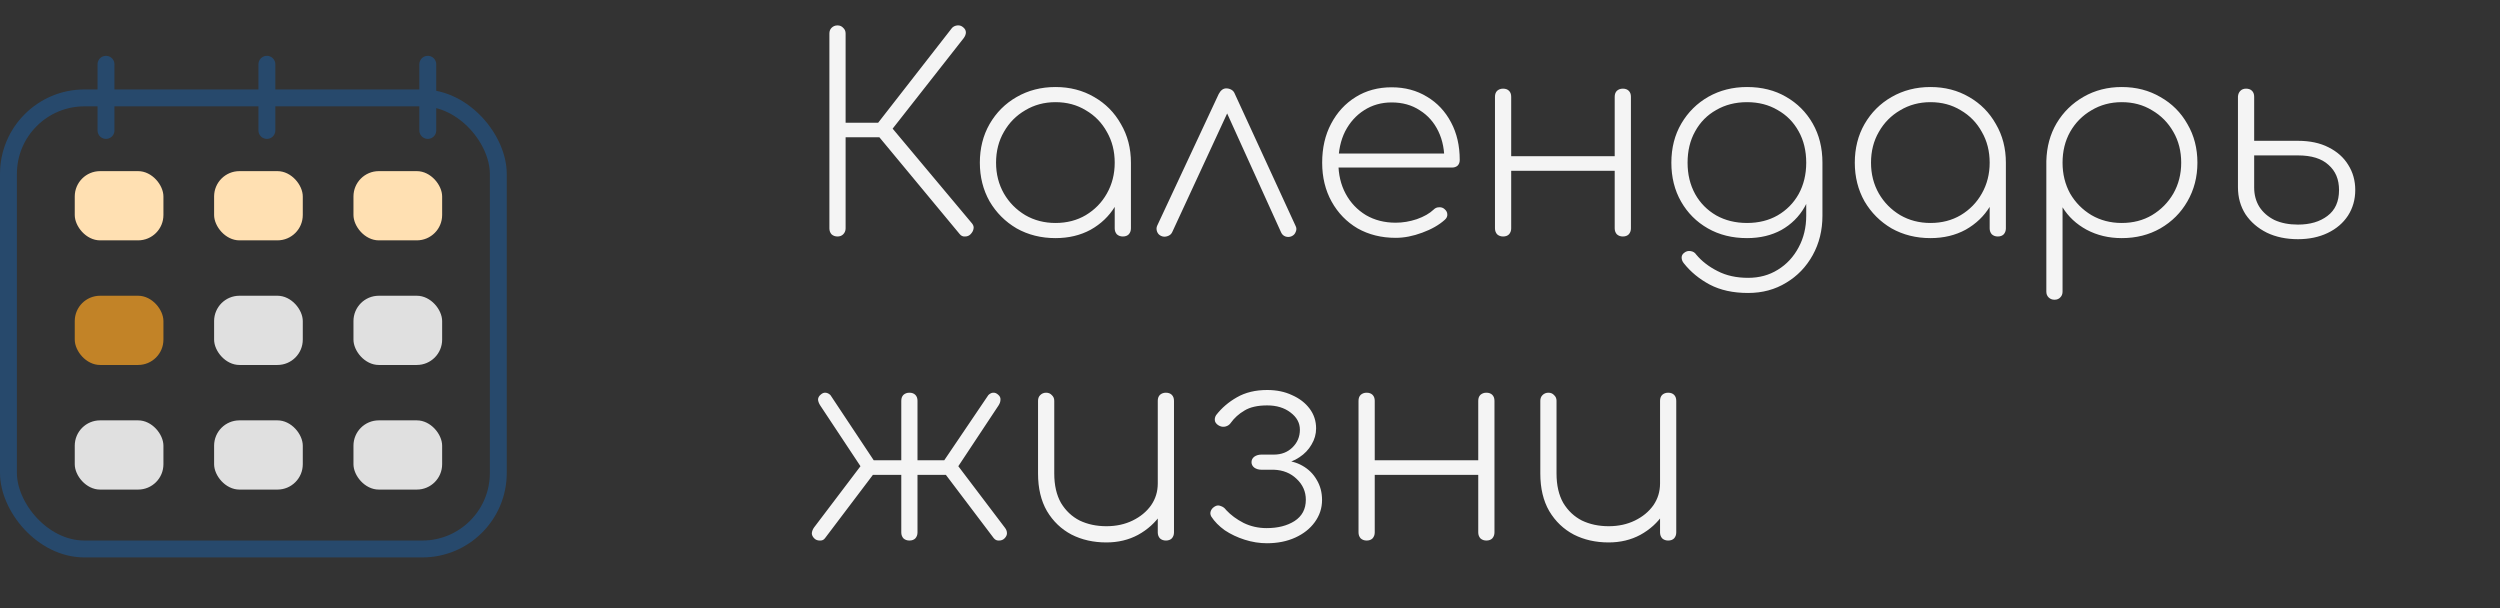 <svg width="296" height="72" viewBox="0 0 296 72" fill="none" xmlns="http://www.w3.org/2000/svg">
<rect x="0" y="0" width="296" height="72" fill="#333333" stroke="none"/>
<rect x="1" y="11.59" width="58" height="53.41" rx="9" stroke="#27496C" stroke-width="2"/>
<line x1="12.55" y1="7.609" x2="12.55" y2="15.445" stroke="#27496C" stroke-width="2" stroke-linecap="round"/>
<line x1="31.6" y1="7.609" x2="31.6" y2="15.445" stroke="#27496C" stroke-width="2" stroke-linecap="round"/>
<line x1="50.65" y1="7.609" x2="50.65" y2="15.445" stroke="#27496C" stroke-width="2" stroke-linecap="round"/>
<rect x="8.85" y="20.262" width="10.5" height="8.197" rx="3" fill="#FFE0B2"/>
<rect x="8.85" y="35.016" width="10.5" height="8.197" rx="3" fill="#C28327"/>
<rect x="8.85" y="49.77" width="10.5" height="8.197" rx="3" fill="#E0E0E0"/>
<rect x="25.35" y="20.262" width="10.5" height="8.197" rx="3" fill="#FFE0B2"/>
<rect x="25.35" y="35.016" width="10.5" height="8.197" rx="3" fill="#E0E0E0"/>
<rect x="25.35" y="49.77" width="10.5" height="8.197" rx="3" fill="#E0E0E0"/>
<rect x="41.85" y="20.262" width="10.5" height="8.197" rx="3" fill="#FFE0B2"/>
<rect x="41.85" y="35.016" width="10.5" height="8.197" rx="3" fill="#E0E0E0"/>
<rect x="41.85" y="49.77" width="10.5" height="8.197" rx="3" fill="#E0E0E0"/>
<path d="M114.904 27.744C114.733 27.915 114.52 28 114.264 28C114.008 28.021 113.795 27.925 113.624 27.712L103.352 15.328L112.728 3.296C112.899 3.125 113.112 3.029 113.368 3.008C113.624 2.987 113.848 3.061 114.04 3.232C114.253 3.403 114.36 3.605 114.36 3.84C114.36 4.053 114.275 4.277 114.104 4.512L105.688 15.232L115.096 26.464C115.267 26.677 115.32 26.901 115.256 27.136C115.213 27.349 115.096 27.552 114.904 27.744ZM99.16 28C98.883 28 98.648 27.915 98.456 27.744C98.285 27.552 98.2 27.317 98.2 27.04V3.968C98.2 3.691 98.285 3.467 98.456 3.296C98.648 3.104 98.883 3.008 99.16 3.008C99.437 3.008 99.661 3.104 99.832 3.296C100.024 3.467 100.12 3.691 100.12 3.968V14.528H105.048V16.256H100.12V27.04C100.12 27.317 100.024 27.552 99.832 27.744C99.661 27.915 99.437 28 99.16 28ZM124.974 28.192C123.267 28.192 121.731 27.808 120.366 27.04C119.022 26.251 117.955 25.184 117.166 23.84C116.398 22.475 116.014 20.949 116.014 19.264C116.014 17.557 116.398 16.032 117.166 14.688C117.955 13.323 119.022 12.256 120.366 11.488C121.731 10.699 123.267 10.304 124.974 10.304C126.68 10.304 128.206 10.699 129.55 11.488C130.894 12.256 131.95 13.323 132.718 14.688C133.507 16.032 133.902 17.557 133.902 19.264L133.102 20.544C133.102 21.995 132.739 23.296 132.014 24.448C131.31 25.6 130.35 26.517 129.134 27.2C127.918 27.861 126.531 28.192 124.974 28.192ZM124.974 26.4C126.318 26.4 127.512 26.091 128.558 25.472C129.624 24.832 130.456 23.979 131.054 22.912C131.672 21.824 131.982 20.608 131.982 19.264C131.982 17.899 131.672 16.683 131.054 15.616C130.456 14.528 129.624 13.675 128.558 13.056C127.512 12.416 126.318 12.096 124.974 12.096C123.651 12.096 122.456 12.416 121.39 13.056C120.323 13.675 119.48 14.528 118.862 15.616C118.243 16.683 117.934 17.899 117.934 19.264C117.934 20.608 118.243 21.824 118.862 22.912C119.48 23.979 120.323 24.832 121.39 25.472C122.456 26.091 123.651 26.4 124.974 26.4ZM132.942 28C132.664 28 132.43 27.915 132.238 27.744C132.067 27.552 131.982 27.317 131.982 27.04V21.184L132.59 19.264H133.902V27.04C133.902 27.317 133.816 27.552 133.646 27.744C133.475 27.915 133.24 28 132.942 28ZM145.189 10.464C145.402 10.464 145.605 10.517 145.797 10.624C145.989 10.731 146.127 10.901 146.213 11.136L153.413 26.784C153.519 26.997 153.519 27.221 153.413 27.456C153.327 27.691 153.167 27.861 152.933 27.968C152.698 28.075 152.453 28.085 152.197 28C151.962 27.915 151.791 27.755 151.685 27.52L144.645 12H145.957L138.789 27.488C138.682 27.723 138.49 27.883 138.213 27.968C137.957 28.053 137.711 28.043 137.477 27.936C137.242 27.829 137.082 27.659 136.997 27.424C136.911 27.189 136.911 26.965 136.997 26.752L144.293 11.136C144.527 10.688 144.826 10.464 145.189 10.464ZM165.249 28.16C163.564 28.16 162.06 27.787 160.737 27.04C159.436 26.272 158.412 25.216 157.665 23.872C156.918 22.528 156.545 20.992 156.545 19.264C156.545 17.515 156.897 15.979 157.601 14.656C158.305 13.312 159.276 12.256 160.513 11.488C161.75 10.72 163.169 10.336 164.769 10.336C166.348 10.336 167.745 10.709 168.961 11.456C170.177 12.181 171.126 13.195 171.809 14.496C172.492 15.776 172.833 17.259 172.833 18.944C172.833 19.221 172.748 19.445 172.577 19.616C172.406 19.765 172.182 19.84 171.905 19.84H157.825V18.176H172.417L171.009 19.232C171.052 17.845 170.817 16.619 170.305 15.552C169.793 14.485 169.057 13.653 168.097 13.056C167.158 12.437 166.049 12.128 164.769 12.128C163.553 12.128 162.465 12.437 161.505 13.056C160.566 13.653 159.82 14.485 159.265 15.552C158.732 16.619 158.465 17.856 158.465 19.264C158.465 20.651 158.753 21.877 159.329 22.944C159.905 24.011 160.705 24.853 161.729 25.472C162.753 26.069 163.926 26.368 165.249 26.368C166.081 26.368 166.913 26.229 167.745 25.952C168.598 25.653 169.27 25.269 169.761 24.8C169.932 24.629 170.134 24.544 170.369 24.544C170.625 24.523 170.838 24.587 171.009 24.736C171.244 24.928 171.361 25.141 171.361 25.376C171.382 25.611 171.286 25.824 171.073 26.016C170.39 26.635 169.494 27.147 168.385 27.552C167.297 27.957 166.252 28.16 165.249 28.16ZM192.141 28C191.864 28 191.629 27.915 191.437 27.744C191.266 27.552 191.181 27.317 191.181 27.04V11.456C191.181 11.157 191.266 10.923 191.437 10.752C191.629 10.581 191.864 10.496 192.141 10.496C192.44 10.496 192.674 10.581 192.845 10.752C193.016 10.923 193.101 11.157 193.101 11.456V27.04C193.101 27.317 193.016 27.552 192.845 27.744C192.674 27.915 192.44 28 192.141 28ZM177.965 28C177.688 28 177.453 27.915 177.261 27.744C177.09 27.552 177.005 27.317 177.005 27.04V11.456C177.005 11.157 177.09 10.923 177.261 10.752C177.453 10.581 177.688 10.496 177.965 10.496C178.264 10.496 178.498 10.581 178.669 10.752C178.84 10.923 178.925 11.157 178.925 11.456V27.04C178.925 27.317 178.84 27.552 178.669 27.744C178.498 27.915 178.264 28 177.965 28ZM178.509 20.224V18.496H191.981V20.224H178.509ZM206.849 28.192C205.099 28.192 203.553 27.808 202.209 27.04C200.865 26.272 199.809 25.216 199.041 23.872C198.273 22.528 197.889 20.992 197.889 19.264C197.889 17.515 198.283 15.968 199.073 14.624C199.862 13.28 200.929 12.224 202.273 11.456C203.638 10.688 205.163 10.304 206.849 10.304C208.598 10.304 210.134 10.688 211.457 11.456C212.801 12.224 213.857 13.28 214.625 14.624C215.393 15.968 215.777 17.515 215.777 19.264L214.657 20.544C214.657 22.037 214.326 23.36 213.665 24.512C213.003 25.664 212.086 26.571 210.913 27.232C209.739 27.872 208.385 28.192 206.849 28.192ZM206.977 34.688C205.206 34.688 203.691 34.357 202.433 33.696C201.195 33.035 200.171 32.192 199.361 31.168C199.19 30.955 199.105 30.731 199.105 30.496C199.105 30.261 199.211 30.069 199.425 29.92C199.638 29.749 199.883 29.685 200.161 29.728C200.459 29.771 200.683 29.909 200.833 30.144C201.494 30.933 202.337 31.584 203.361 32.096C204.385 32.629 205.59 32.896 206.977 32.896C208.299 32.896 209.473 32.576 210.497 31.936C211.542 31.296 212.363 30.411 212.961 29.28C213.558 28.171 213.857 26.923 213.857 25.536V20.448L214.721 19.264H215.777V25.536C215.777 27.264 215.393 28.821 214.625 30.208C213.857 31.595 212.811 32.683 211.489 33.472C210.166 34.283 208.662 34.688 206.977 34.688ZM206.849 26.4C208.214 26.4 209.419 26.101 210.465 25.504C211.531 24.885 212.363 24.043 212.961 22.976C213.558 21.888 213.857 20.651 213.857 19.264C213.857 17.856 213.558 16.619 212.961 15.552C212.363 14.464 211.531 13.621 210.465 13.024C209.419 12.405 208.214 12.096 206.849 12.096C205.483 12.096 204.267 12.405 203.201 13.024C202.134 13.621 201.302 14.464 200.705 15.552C200.107 16.619 199.809 17.856 199.809 19.264C199.809 20.651 200.107 21.888 200.705 22.976C201.302 24.043 202.134 24.885 203.201 25.504C204.267 26.101 205.483 26.4 206.849 26.4ZM228.568 28.192C226.861 28.192 225.325 27.808 223.96 27.04C222.616 26.251 221.549 25.184 220.76 23.84C219.992 22.475 219.608 20.949 219.608 19.264C219.608 17.557 219.992 16.032 220.76 14.688C221.549 13.323 222.616 12.256 223.96 11.488C225.325 10.699 226.861 10.304 228.568 10.304C230.274 10.304 231.8 10.699 233.144 11.488C234.488 12.256 235.544 13.323 236.312 14.688C237.101 16.032 237.496 17.557 237.496 19.264L236.696 20.544C236.696 21.995 236.333 23.296 235.608 24.448C234.904 25.6 233.944 26.517 232.728 27.2C231.512 27.861 230.125 28.192 228.568 28.192ZM228.568 26.4C229.912 26.4 231.106 26.091 232.152 25.472C233.218 24.832 234.05 23.979 234.648 22.912C235.266 21.824 235.576 20.608 235.576 19.264C235.576 17.899 235.266 16.683 234.648 15.616C234.05 14.528 233.218 13.675 232.152 13.056C231.106 12.416 229.912 12.096 228.568 12.096C227.245 12.096 226.05 12.416 224.984 13.056C223.917 13.675 223.074 14.528 222.456 15.616C221.837 16.683 221.528 17.899 221.528 19.264C221.528 20.608 221.837 21.824 222.456 22.912C223.074 23.979 223.917 24.832 224.984 25.472C226.05 26.091 227.245 26.4 228.568 26.4ZM236.536 28C236.258 28 236.024 27.915 235.832 27.744C235.661 27.552 235.576 27.317 235.576 27.04V21.184L236.184 19.264H237.496V27.04C237.496 27.317 237.41 27.552 237.24 27.744C237.069 27.915 236.834 28 236.536 28ZM243.246 35.488C242.969 35.488 242.734 35.392 242.542 35.2C242.372 35.029 242.286 34.805 242.286 34.528V19.072C242.329 17.387 242.734 15.893 243.502 14.592C244.292 13.269 245.358 12.224 246.702 11.456C248.046 10.688 249.55 10.304 251.214 10.304C252.921 10.304 254.446 10.699 255.79 11.488C257.156 12.256 258.222 13.323 258.99 14.688C259.78 16.032 260.174 17.557 260.174 19.264C260.174 20.949 259.78 22.475 258.99 23.84C258.222 25.184 257.156 26.251 255.79 27.04C254.446 27.808 252.921 28.192 251.214 28.192C249.678 28.192 248.292 27.861 247.054 27.2C245.838 26.539 244.889 25.653 244.206 24.544V34.528C244.206 34.805 244.121 35.029 243.95 35.2C243.78 35.392 243.545 35.488 243.246 35.488ZM251.214 26.4C252.558 26.4 253.753 26.091 254.798 25.472C255.865 24.832 256.708 23.979 257.326 22.912C257.945 21.824 258.254 20.608 258.254 19.264C258.254 17.899 257.945 16.683 257.326 15.616C256.708 14.528 255.865 13.675 254.798 13.056C253.753 12.416 252.558 12.096 251.214 12.096C249.892 12.096 248.697 12.416 247.63 13.056C246.564 13.675 245.721 14.528 245.102 15.616C244.505 16.683 244.206 17.899 244.206 19.264C244.206 20.608 244.505 21.824 245.102 22.912C245.721 23.979 246.564 24.832 247.63 25.472C248.697 26.091 249.892 26.4 251.214 26.4ZM272.078 28.32C270.691 28.32 269.464 28.064 268.398 27.552C267.331 27.019 266.488 26.293 265.87 25.376C265.272 24.437 264.974 23.371 264.974 22.176V11.424C264.995 11.147 265.091 10.923 265.262 10.752C265.432 10.581 265.656 10.496 265.934 10.496C266.232 10.496 266.467 10.581 266.638 10.752C266.808 10.923 266.894 11.157 266.894 11.456V16.672H272.078C273.486 16.672 274.691 16.928 275.694 17.44C276.718 17.952 277.496 18.645 278.03 19.52C278.584 20.395 278.862 21.387 278.862 22.496C278.862 23.627 278.574 24.64 277.998 25.536C277.422 26.411 276.622 27.093 275.598 27.584C274.574 28.075 273.4 28.32 272.078 28.32ZM272.078 26.592C273.507 26.592 274.67 26.251 275.566 25.568C276.483 24.885 276.942 23.861 276.942 22.496C276.942 21.237 276.526 20.245 275.694 19.52C274.883 18.773 273.678 18.4 272.078 18.4H266.894V22.208C266.894 23.061 267.096 23.819 267.502 24.48C267.928 25.141 268.526 25.664 269.294 26.048C270.083 26.411 271.011 26.592 272.078 26.592ZM107.672 64C107.395 64 107.16 63.915 106.968 63.744C106.797 63.552 106.712 63.317 106.712 63.04V56.224H103.352L97.688 63.712C97.539 63.925 97.325 64.021 97.048 64C96.792 64 96.579 63.915 96.408 63.744C96.216 63.552 96.12 63.349 96.12 63.136C96.141 62.901 96.227 62.677 96.376 62.464L101.88 55.2L97.112 48C96.963 47.765 96.877 47.541 96.856 47.328C96.856 47.093 96.963 46.891 97.176 46.72C97.368 46.549 97.56 46.475 97.752 46.496C97.965 46.517 98.157 46.613 98.328 46.784L103.448 54.496H106.712V47.456C106.712 47.157 106.797 46.923 106.968 46.752C107.16 46.581 107.395 46.496 107.672 46.496C107.971 46.496 108.205 46.581 108.376 46.752C108.547 46.923 108.632 47.157 108.632 47.456V54.496H111.8L117.016 46.784C117.187 46.613 117.368 46.517 117.56 46.496C117.773 46.475 117.976 46.549 118.168 46.72C118.381 46.891 118.477 47.093 118.456 47.328C118.456 47.541 118.381 47.765 118.232 48L113.464 55.2L118.968 62.464C119.139 62.677 119.224 62.901 119.224 63.136C119.224 63.349 119.128 63.552 118.936 63.744C118.765 63.915 118.552 64 118.296 64C118.04 64.021 117.827 63.925 117.656 63.712L111.992 56.224H108.632V63.04C108.632 63.317 108.547 63.552 108.376 63.744C108.205 63.915 107.971 64 107.672 64ZM131 64.224C129.464 64.224 128.088 63.915 126.872 63.296C125.656 62.656 124.685 61.728 123.96 60.512C123.256 59.296 122.904 57.813 122.904 56.064V47.456C122.904 47.179 122.989 46.955 123.16 46.784C123.352 46.592 123.586 46.496 123.864 46.496C124.141 46.496 124.365 46.592 124.536 46.784C124.728 46.955 124.824 47.179 124.824 47.456V56.064C124.824 57.451 125.09 58.613 125.624 59.552C126.178 60.469 126.914 61.163 127.832 61.632C128.77 62.08 129.826 62.304 131 62.304C132.152 62.304 133.186 62.08 134.104 61.632C135.021 61.184 135.746 60.587 136.28 59.84C136.813 59.072 137.08 58.208 137.08 57.248H138.68C138.594 58.571 138.2 59.765 137.496 60.832C136.792 61.877 135.874 62.709 134.744 63.328C133.634 63.925 132.386 64.224 131 64.224ZM138.04 64C137.762 64 137.528 63.915 137.336 63.744C137.165 63.552 137.08 63.317 137.08 63.04V47.456C137.08 47.157 137.165 46.923 137.336 46.752C137.528 46.581 137.762 46.496 138.04 46.496C138.338 46.496 138.573 46.581 138.744 46.752C138.914 46.923 139 47.157 139 47.456V63.04C139 63.317 138.914 63.552 138.744 63.744C138.573 63.915 138.338 64 138.04 64ZM150.003 64.32C149.128 64.32 148.254 64.181 147.379 63.904C146.504 63.627 145.715 63.253 145.011 62.784C144.328 62.293 143.795 61.749 143.411 61.152C143.283 60.917 143.272 60.683 143.379 60.448C143.486 60.213 143.678 60.032 143.955 59.904C144.147 59.819 144.36 59.829 144.595 59.936C144.83 60.021 145.022 60.171 145.171 60.384C145.726 60.981 146.419 61.493 147.251 61.92C148.083 62.325 148.99 62.528 149.971 62.528C151.294 62.528 152.392 62.251 153.267 61.696C154.163 61.12 154.611 60.277 154.611 59.168C154.611 58.208 154.248 57.387 153.523 56.704C152.819 56.021 151.923 55.659 150.835 55.616H149.363C149.022 55.616 148.734 55.531 148.499 55.36C148.286 55.189 148.179 54.976 148.179 54.72C148.179 54.464 148.286 54.251 148.499 54.08C148.734 53.909 149.022 53.824 149.363 53.824H150.835C151.71 53.824 152.435 53.547 153.011 52.992C153.608 52.416 153.907 51.712 153.907 50.88C153.907 50.069 153.534 49.387 152.787 48.832C152.062 48.277 151.144 48 150.035 48C148.904 48 148.008 48.203 147.347 48.608C146.686 48.992 146.142 49.483 145.715 50.08C145.566 50.293 145.363 50.432 145.107 50.496C144.872 50.56 144.638 50.539 144.403 50.432C144.126 50.304 143.944 50.123 143.859 49.888C143.795 49.632 143.838 49.387 143.987 49.152C144.648 48.299 145.47 47.595 146.451 47.04C147.454 46.464 148.648 46.176 150.035 46.176C151.144 46.176 152.126 46.379 152.979 46.784C153.854 47.168 154.547 47.701 155.059 48.384C155.571 49.067 155.827 49.845 155.827 50.72C155.827 51.403 155.646 52.043 155.283 52.64C154.942 53.237 154.462 53.739 153.843 54.144C153.246 54.549 152.552 54.816 151.763 54.944V54.528C152.68 54.528 153.491 54.731 154.195 55.136C154.92 55.541 155.486 56.096 155.891 56.8C156.318 57.504 156.531 58.304 156.531 59.2C156.531 60.16 156.243 61.035 155.667 61.824C155.112 62.592 154.344 63.2 153.363 63.648C152.382 64.096 151.262 64.32 150.003 64.32ZM175.985 64C175.707 64 175.473 63.915 175.281 63.744C175.11 63.552 175.025 63.317 175.025 63.04V47.456C175.025 47.157 175.11 46.923 175.281 46.752C175.473 46.581 175.707 46.496 175.985 46.496C176.283 46.496 176.518 46.581 176.689 46.752C176.859 46.923 176.945 47.157 176.945 47.456V63.04C176.945 63.317 176.859 63.552 176.689 63.744C176.518 63.915 176.283 64 175.985 64ZM161.809 64C161.531 64 161.297 63.915 161.105 63.744C160.934 63.552 160.849 63.317 160.849 63.04V47.456C160.849 47.157 160.934 46.923 161.105 46.752C161.297 46.581 161.531 46.496 161.809 46.496C162.107 46.496 162.342 46.581 162.513 46.752C162.683 46.923 162.769 47.157 162.769 47.456V63.04C162.769 63.317 162.683 63.552 162.513 63.744C162.342 63.915 162.107 64 161.809 64ZM162.353 56.224V54.496H175.825V56.224H162.353ZM190.469 64.224C188.933 64.224 187.557 63.915 186.341 63.296C185.125 62.656 184.154 61.728 183.429 60.512C182.725 59.296 182.373 57.813 182.373 56.064V47.456C182.373 47.179 182.458 46.955 182.629 46.784C182.821 46.592 183.055 46.496 183.333 46.496C183.61 46.496 183.834 46.592 184.005 46.784C184.197 46.955 184.293 47.179 184.293 47.456V56.064C184.293 57.451 184.559 58.613 185.093 59.552C185.647 60.469 186.383 61.163 187.301 61.632C188.239 62.08 189.295 62.304 190.469 62.304C191.621 62.304 192.655 62.08 193.573 61.632C194.49 61.184 195.215 60.587 195.749 59.84C196.282 59.072 196.549 58.208 196.549 57.248H198.149C198.063 58.571 197.669 59.765 196.965 60.832C196.261 61.877 195.343 62.709 194.213 63.328C193.103 63.925 191.855 64.224 190.469 64.224ZM197.509 64C197.231 64 196.997 63.915 196.805 63.744C196.634 63.552 196.549 63.317 196.549 63.04V47.456C196.549 47.157 196.634 46.923 196.805 46.752C196.997 46.581 197.231 46.496 197.509 46.496C197.807 46.496 198.042 46.581 198.213 46.752C198.383 46.923 198.469 47.157 198.469 47.456V63.04C198.469 63.317 198.383 63.552 198.213 63.744C198.042 63.915 197.807 64 197.509 64Z" fill="#F4F4F4"/>
</svg>
